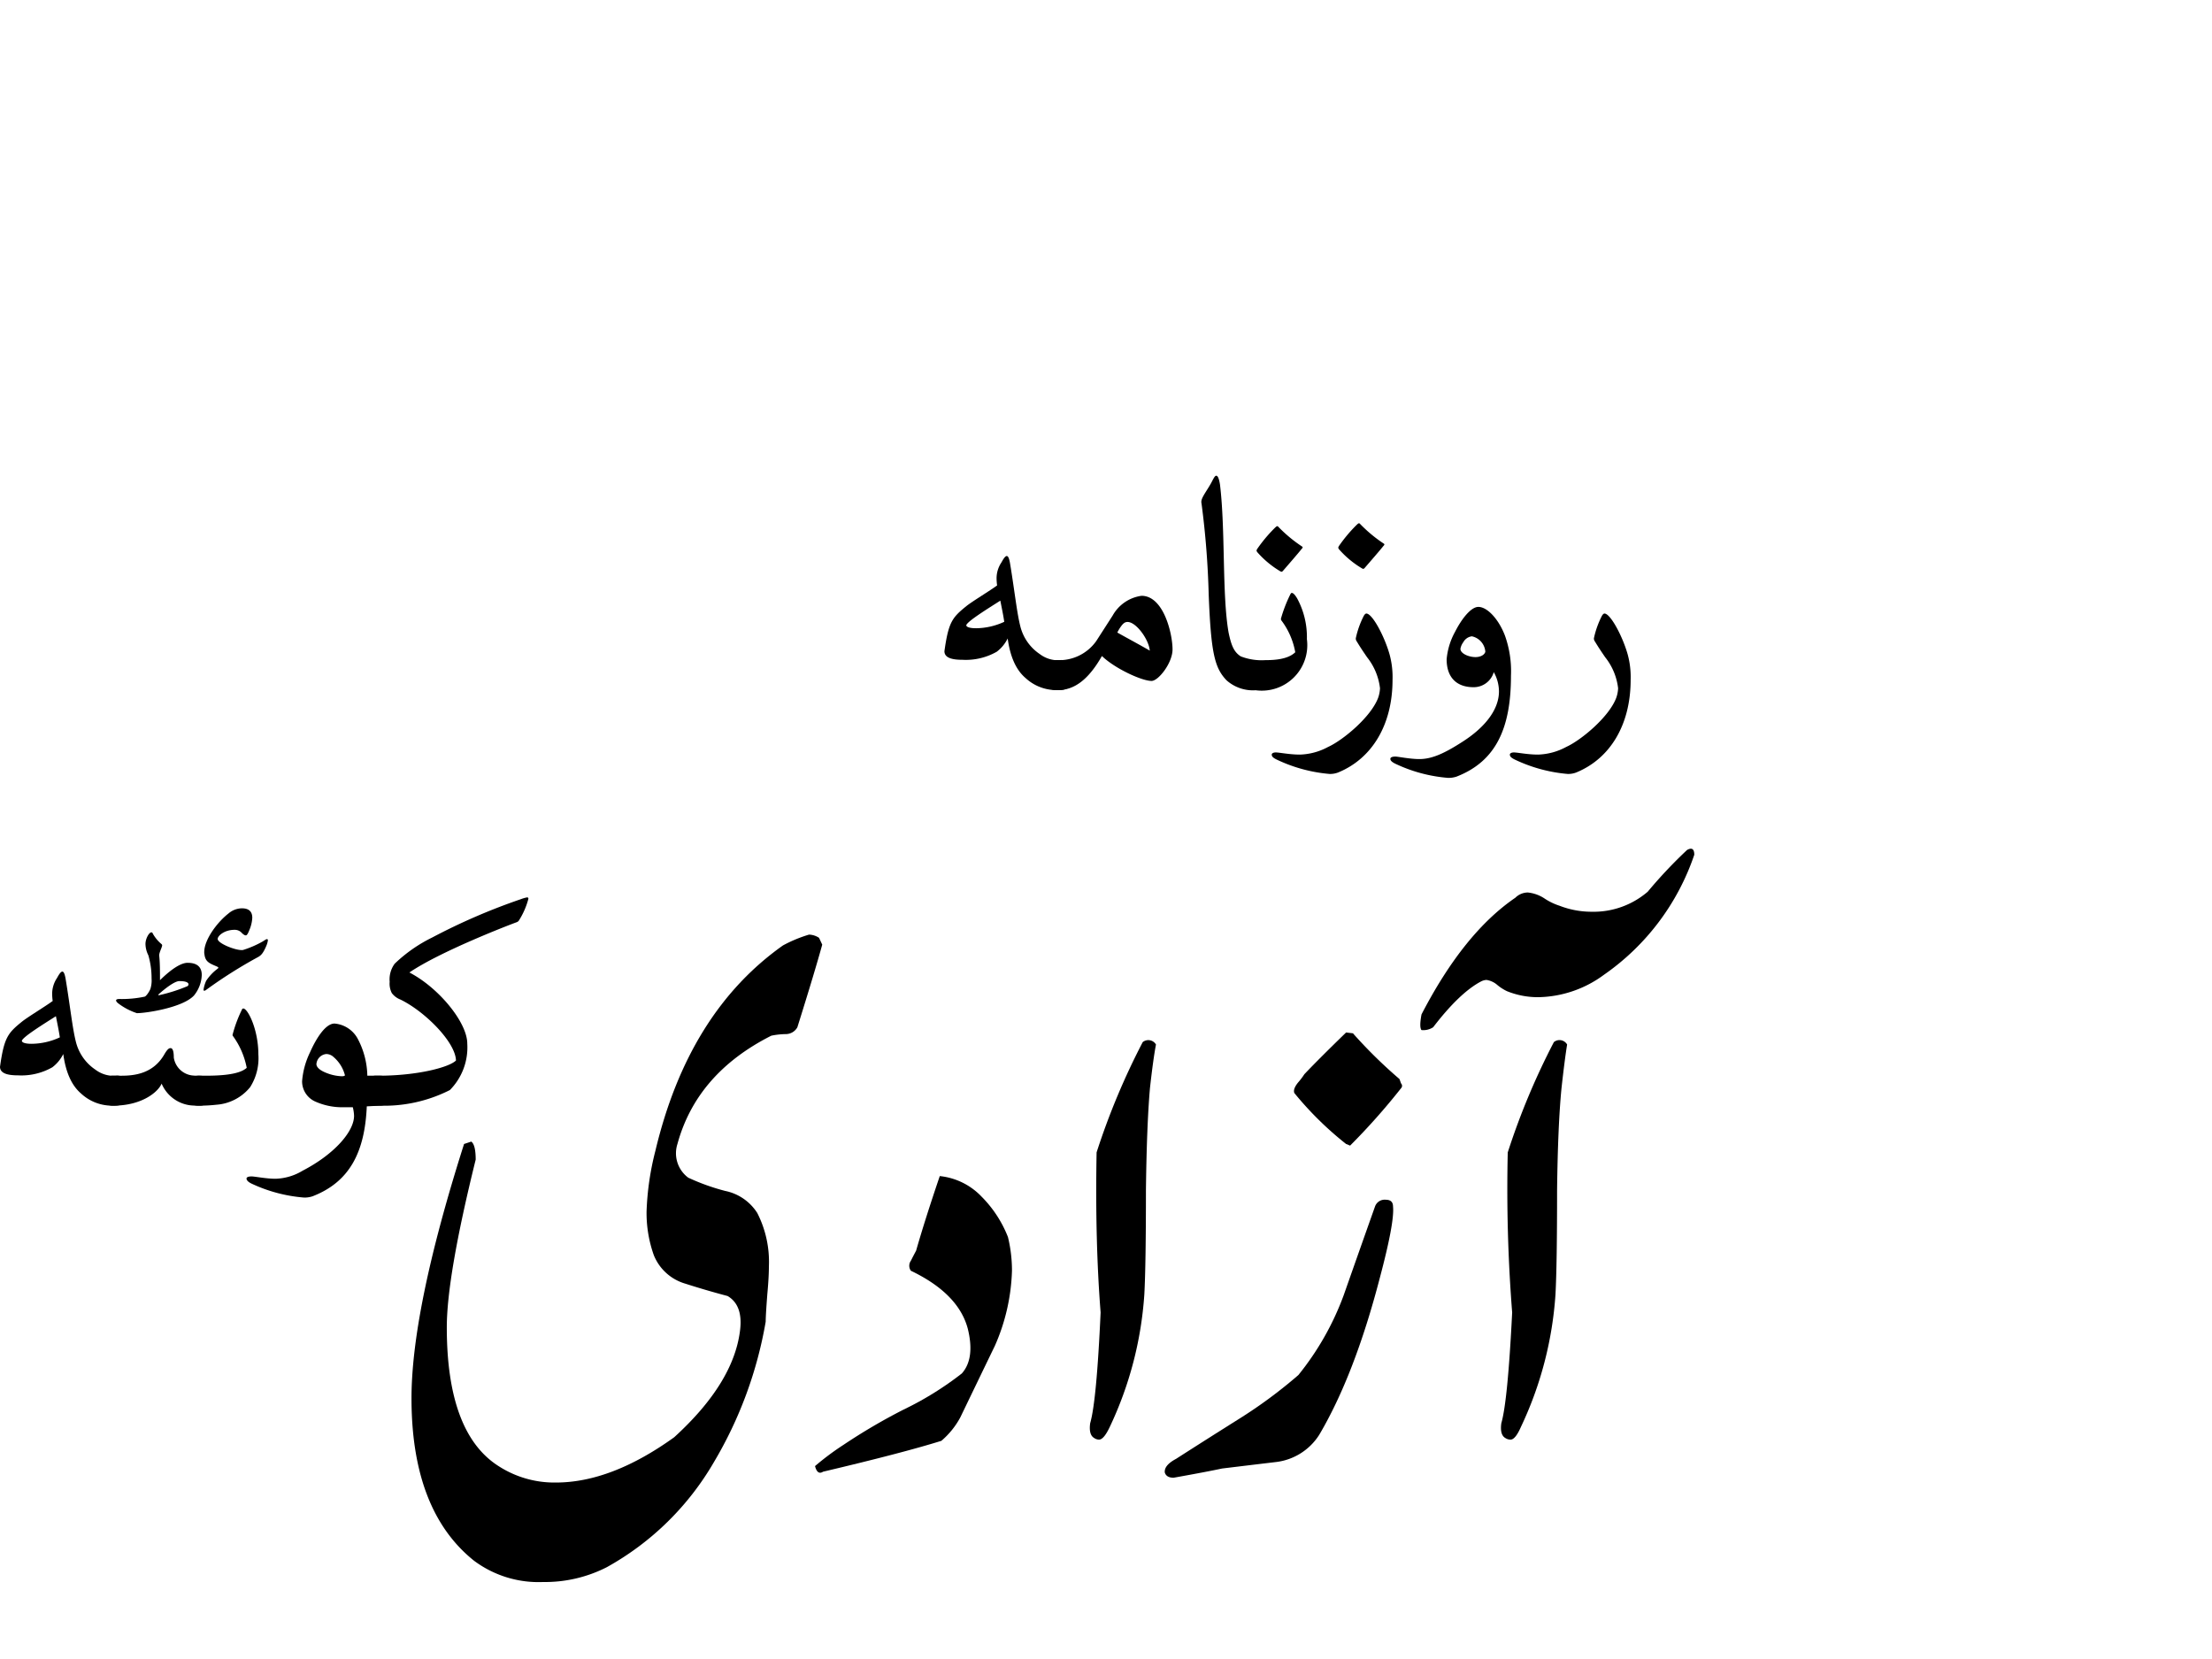 <svg id="logo" data-name="logo" width="200" height="150" xmlns="http://www.w3.org/2000/svg" viewBox="0 0 297 95">
        <g>
            <path d="M436.509,304.228a4.082,4.082,0,0,0,2.094.818h.602a1.644,1.644,0,0,1,1.853,1.853c0,1.444-.649,2.166-1.925,2.166h-.554a6.065,6.065,0,0,1-3.97-1.612c-1.275-1.083-2.069-2.839-2.406-5.318a5.01,5.01,0,0,1-1.468,1.781,8.399,8.399,0,0,1-4.596,1.083c-1.299,0-2.43-.216-2.43-1.155.553-3.946,1.059-4.524,2.959-6.064.818-.65,3.176-2.069,4.115-2.767a7.276,7.276,0,0,1-.072-.938,3.812,3.812,0,0,1,.649-2.142c.265-.481.505-.866.722-.866.168,0,.312.265.433.962.602,3.609.914,6.617,1.372,8.422A6.327,6.327,0,0,0,436.509,304.228Zm-5.294-7.17c-1.66,1.059-4.427,2.767-4.572,3.296,0,.265.529.409,1.299.409a9.185,9.185,0,0,0,3.802-.866C431.576,298.837,431.48,298.404,431.215,297.057Z" transform="translate(-296.903 -280.285)"></path>
            <path d="M438.959,309.064h-.192q-1.732,0-1.732-2.093c.072-1.275.649-1.925,1.756-1.925h.121a6.089,6.089,0,0,0,5.173-2.551l2.214-3.441a5.256,5.256,0,0,1,3.874-2.647c2.984,0,4.163,5.125,4.163,7.195,0,1.829-1.901,4.235-2.815,4.235-1.323,0-4.957-1.685-6.666-3.345C443.049,307.669,441.148,309.064,438.959,309.064Zm9.336-9.144c-.312,0-.553.145-.866.578a5.163,5.163,0,0,0-.505.842c.794.457,3.345,1.829,4.355,2.43C451.183,302.327,449.474,299.92,448.295,299.92Z" transform="translate(-296.903 -280.285)"></path>
            <path d="M471.7,289.771c.168.097.121.193-.024.337-.433.554-1.853,2.19-2.502,2.936-.145.168-.217.168-.409.048a12.757,12.757,0,0,1-3.056-2.551c-.12-.192-.12-.216,0-.433a19.794,19.794,0,0,1,2.286-2.743c.337-.337.409-.361.529-.24A18.998,18.998,0,0,0,471.7,289.771Z" transform="translate(-296.903 -280.285)"></path>
            <path d="M459.191,296.239a115.243,115.243,0,0,0-.962-12.224.808.808,0,0,1-.024-.241c0-.553.722-1.443,1.299-2.479.265-.481.481-1.01.698-1.01.192,0,.361.289.505,1.179.746,6.16.265,14.775,1.155,19.876.361,1.708.698,2.599,1.636,3.2a7.738,7.738,0,0,0,3.297.505c1.107,0,3.008-.072,4.019-1.059a9.99,9.99,0,0,0-1.853-4.259.359.359,0,0,1-.072-.241,18.82,18.82,0,0,1,1.251-3.249c.072-.145.12-.216.216-.216.193,0,.458.289.746.794a10.918,10.918,0,0,1,1.275,5.414,6.108,6.108,0,0,1-6.882,6.858,5.335,5.335,0,0,1-3.922-1.347C459.985,306.057,459.503,304.107,459.191,296.239Z" transform="translate(-296.903 -280.285)"></path>
            <path d="M483.875,307.693c0,5.992-2.719,10.563-7.315,12.44a2.984,2.984,0,0,1-1.131.193,20.507,20.507,0,0,1-7.146-1.949c-.578-.289-.625-.481-.625-.65,0-.192.265-.289.529-.289.505,0,1.853.289,3.249.289a8.451,8.451,0,0,0,3.802-1.035c1.925-.866,5.751-3.995,6.714-6.617a4.39,4.39,0,0,0,.24-1.251,8.187,8.187,0,0,0-1.732-4.163c-.578-.842-.915-1.348-1.396-2.142a.631.631,0,0,1-.121-.409,12.068,12.068,0,0,1,1.059-2.984c.12-.217.241-.337.361-.337.794,0,2.43,3.032,3.128,5.535A11.58,11.58,0,0,1,483.875,307.693Zm-1.203-18.312c.168.096.12.192-.024.337-.433.553-1.853,2.189-2.502,2.936-.145.168-.217.168-.409.048a12.77,12.77,0,0,1-3.056-2.551c-.12-.192-.12-.217,0-.433a19.737,19.737,0,0,1,2.286-2.743c.337-.337.409-.361.529-.241A18.998,18.998,0,0,0,482.672,289.381Z" transform="translate(-296.903 -280.285)"></path>
            <path d="M498.959,301.725a14.175,14.175,0,0,1,.818,5.415c0,6.978-1.974,11.478-7.315,13.547a3.457,3.457,0,0,1-1.107.168,20.247,20.247,0,0,1-7.002-1.853c-.577-.265-.77-.481-.77-.698,0-.192.217-.313.698-.313.289,0,1.949.337,3.201.337,1.66,0,3.345-.746,5.799-2.334,2.719-1.732,4.885-4.115,4.885-6.762a5.324,5.324,0,0,0-.698-2.575,2.801,2.801,0,0,1-2.719,2.021c-2.214,0-3.609-1.251-3.609-3.754a9.298,9.298,0,0,1,1.131-3.682c.89-1.757,2.142-3.345,3.128-3.345C496.577,297.899,498.093,299.487,498.959,301.725Zm-4.428.121a1.528,1.528,0,0,0-1.155.794,2.052,2.052,0,0,0-.385.89c0,.626,1.107,1.107,2.021,1.107.698,0,1.227-.312,1.323-.722A2.292,2.292,0,0,0,494.531,301.846Z" transform="translate(-296.903 -280.285)"></path>
            <path d="M515.846,307.693c0,5.992-2.719,10.563-7.315,12.44a2.984,2.984,0,0,1-1.131.193,20.507,20.507,0,0,1-7.146-1.949c-.578-.289-.625-.481-.625-.65,0-.192.265-.289.529-.289.505,0,1.853.289,3.249.289a8.451,8.451,0,0,0,3.802-1.035c1.925-.866,5.751-3.995,6.714-6.617a4.39,4.39,0,0,0,.24-1.251,8.187,8.187,0,0,0-1.732-4.163c-.578-.842-.914-1.348-1.396-2.142a.631.631,0,0,1-.121-.409,12.068,12.068,0,0,1,1.059-2.984c.12-.217.241-.337.361-.337.794,0,2.43,3.032,3.128,5.535A11.58,11.58,0,0,1,515.846,307.693Z" transform="translate(-296.903 -280.285)"></path>
        </g>
        <g>
            <path d="M406.872,342.328l.431.916q-1.024,3.716-3.339,11.095a1.778,1.778,0,0,1-1.508.916,10.28,10.28,0,0,0-1.993.215q-10.018,5.063-12.603,14.541a4.08,4.08,0,0,0,1.455,4.524,28.957,28.957,0,0,0,4.955,1.777,6.675,6.675,0,0,1,4.309,2.962,14.412,14.412,0,0,1,1.562,7.163q0,1.454-.215,3.77-.216,2.855-.216,3.662a55.145,55.145,0,0,1-6.947,18.85,37.834,37.834,0,0,1-14.38,14.111,18.262,18.262,0,0,1-8.563,1.993,14.479,14.479,0,0,1-9.264-2.854q-8.294-6.625-8.401-21.435-.109-12.01,7.055-34.523l.969-.323q.593.431.593,2.423-3.878,15.672-3.878,22.512,0,14.219,6.948,18.635a13.801,13.801,0,0,0,7.702,2.208q7.432,0,15.888-6.085,7.97-7.271,8.833-14.326.431-3.393-1.669-4.632-2.855-.754-5.709-1.669a6.512,6.512,0,0,1-4.201-3.824,16.911,16.911,0,0,1-.97-5.87,37.615,37.615,0,0,1,1.185-8.133q4.416-18.581,17.126-27.575a18.395,18.395,0,0,1,3.501-1.454A2.581,2.581,0,0,1,406.872,342.328Z" transform="translate(-296.903 -280.285)"></path>
            <path d="M432.239,382.506a19.062,19.062,0,0,1,.539,4.524,26.846,26.846,0,0,1-2.316,10.125q-.216.432-4.632,9.587a10.941,10.941,0,0,1-2.531,3.124q-5.17,1.616-15.888,4.147-.754.485-1.077-.754a35.929,35.929,0,0,1,3.824-2.854,78.587,78.587,0,0,1,8.079-4.739,42.948,42.948,0,0,0,7.809-4.847q1.778-1.992.808-5.978-1.24-4.739-7.648-7.81a1.155,1.155,0,0,1,0-1.346q.323-.647.7-1.347,1.184-4.146,3.178-10.018a9.014,9.014,0,0,1,5.601,2.747A15.903,15.903,0,0,1,432.239,382.506Z" transform="translate(-296.903 -280.285)"></path>
            <path d="M452.112,356.654q-.377,1.993-.808,5.871-.431,4.956-.539,13.68,0,10.017-.215,14.003a49.117,49.117,0,0,1-4.632,17.773q-.808,1.724-1.454,1.723a1.155,1.155,0,0,1-.646-.215q-.754-.431-.539-1.993.861-2.961,1.4-14.865-.755-9.586-.539-21.489a95.537,95.537,0,0,1,6.194-14.811A1.191,1.191,0,0,1,452.112,356.654Z" transform="translate(-296.903 -280.285)"></path>
            <path d="M460.999,413.582q-1.994.431-6.517,1.239-.969,0-1.185-.7-.108-.97,1.508-1.831,4.201-2.692,8.402-5.332a63.999,63.999,0,0,0,8.025-5.924,37.706,37.706,0,0,0,6.086-10.718q2.1-5.978,4.201-11.902a1.373,1.373,0,0,1,1.454-.916q.97,0,.969.916.215,2.101-1.777,9.586-3.393,13.035-8.133,21.059a7.981,7.981,0,0,1-5.87,3.662Q464.553,413.152,460.999,413.582Zm17.18-43.355-.539-.216a44.874,44.874,0,0,1-6.947-6.84q-.216-.538.511-1.427a9.72,9.72,0,0,0,.835-1.104q1.885-1.991,5.601-5.601l.916.108a63.97,63.97,0,0,0,6.248,6.14l.215.592a.456.456,0,0,1,0,.646A87.92,87.92,0,0,1,478.179,370.227Z" transform="translate(-296.903 -280.285)"></path>
            <path d="M524.389,331.18a32.175,32.175,0,0,1-12.118,16.104,15.237,15.237,0,0,1-8.833,3.016,11.071,11.071,0,0,1-4.201-.808,6.237,6.237,0,0,1-1.266-.808,2.864,2.864,0,0,0-1.481-.7,1.743,1.743,0,0,0-.754.215q-2.855,1.508-6.409,6.14a2.422,2.422,0,0,1-1.562.377q-.323-.376,0-2.101,5.655-10.932,12.603-15.672a2.401,2.401,0,0,1,1.67-.7,4.97,4.97,0,0,1,2.289.835,8.161,8.161,0,0,0,1.966.942,11.905,11.905,0,0,0,4.309.808,11.154,11.154,0,0,0,7.54-2.693,63.281,63.281,0,0,1,5.278-5.601Q524.389,329.995,524.389,331.18ZM507.316,356.654q-.323,1.993-.754,5.871-.485,4.956-.593,13.68,0,10.017-.215,14.003a49.107,49.107,0,0,1-4.632,17.773q-.754,1.724-1.4,1.723a1.233,1.233,0,0,1-.7-.215q-.755-.431-.539-1.993.861-2.961,1.454-14.865a212.024,212.024,0,0,1-.592-21.489,95.528,95.528,0,0,1,6.193-14.811A1.181,1.181,0,0,1,507.316,356.654Z" transform="translate(-296.903 -280.285)"></path>
        </g>
        <g>
            <path d="M309.704,360.024a4.082,4.082,0,0,0,2.094.818h.602a1.644,1.644,0,0,1,1.853,1.853c0,1.444-.649,2.166-1.925,2.166h-.554a6.065,6.065,0,0,1-3.97-1.612c-1.275-1.083-2.069-2.839-2.406-5.318a5.009,5.009,0,0,1-1.468,1.781,8.399,8.399,0,0,1-4.596,1.083c-1.299,0-2.43-.216-2.43-1.155.553-3.946,1.059-4.524,2.959-6.064.818-.65,3.176-2.069,4.115-2.767a7.275,7.275,0,0,1-.072-.938,3.812,3.812,0,0,1,.649-2.142c.265-.481.505-.866.722-.866.168,0,.312.265.433.962.602,3.609.914,6.617,1.372,8.422A6.327,6.327,0,0,0,309.704,360.024Zm-5.294-7.17c-1.66,1.059-4.427,2.767-4.572,3.296,0,.265.529.409,1.299.409a9.185,9.185,0,0,0,3.802-.866C304.771,354.634,304.675,354.201,304.41,352.854Z" transform="translate(-296.903 -280.285)"></path>
            <path d="M320.239,358.413a2.845,2.845,0,0,0,2.382,2.382,5.513,5.513,0,0,0,.842.048h.241c1.516,0,1.516,1.227,1.516,1.805,0,.529,0,2.214-1.468,2.214h-.313a8.561,8.561,0,0,1-1.011-.048,4.837,4.837,0,0,1-3.826-2.912c-.433,1.083-2.599,2.96-6.473,2.96h-.168a1.785,1.785,0,0,1-1.685-1.997,1.809,1.809,0,0,1,1.708-2.021h1.203c1.757,0,4.259-.265,5.751-2.815.457-.794.673-.89.866-.89C320.071,357.137,320.239,357.498,320.239,358.413Zm1.853-12.729c1.372,0,1.901.649,1.901,1.636a4.62,4.62,0,0,1-1.035,2.743c-1.492,1.636-6.425,2.382-7.676,2.382a8.482,8.482,0,0,1-2.575-1.372c-.361-.337-.265-.529.216-.529a14.798,14.798,0,0,0,3.393-.313c.168-.024.553-.529.77-1.011a3.714,3.714,0,0,0,.168-1.419,10.987,10.987,0,0,0-.433-3.128,3.492,3.492,0,0,1-.385-1.516c0-.722.481-1.564.794-1.564.096,0,.144.048.216.217a5.059,5.059,0,0,0,1.155,1.372.248.248,0,0,1,.048.289c-.072.313-.433.962-.361,1.323.096.938.096,1.973.096,3.225C320.022,346.405,321.274,345.683,322.092,345.683Zm.121,2.888c0-.193-.241-.433-1.228-.433-.602,0-1.829.914-2.791,1.78-.072.096-.024.145.145.096a22.205,22.205,0,0,0,3.753-1.203A.329.329,0,0,0,322.212,348.571Z" transform="translate(-296.903 -280.285)"></path>
            <path d="M330.486,362.383a6.417,6.417,0,0,1-4.548,2.358,19.826,19.826,0,0,1-2.502.12,1.785,1.785,0,0,1-1.685-1.997,1.807,1.807,0,0,1,1.685-2.021h.938c1.781,0,4.596-.072,5.655-1.059a10.677,10.677,0,0,0-1.877-4.308.181.181,0,0,1-.024-.12,17.501,17.501,0,0,1,1.227-3.321c.048-.145.12-.216.217-.216.602,0,2.021,2.815,2.021,6.16A7.23,7.23,0,0,1,330.486,362.383Zm1.107-17.494a62.718,62.718,0,0,0-7.074,4.476.488.488,0,0,1-.193.072c-.048,0-.096-.048-.096-.145a4.343,4.343,0,0,1,.361-1.203,6.393,6.393,0,0,1,1.468-1.564c.072-.072.168-.121.168-.168,0-.048-.072-.121-.241-.193-1.035-.433-1.516-.649-1.636-1.636a1.153,1.153,0,0,1-.024-.289c0-1.636,1.685-3.946,3.249-5.174a2.841,2.841,0,0,1,1.805-.698c.963,0,1.396.458,1.396,1.275a4.832,4.832,0,0,1-.409,1.685c-.168.433-.313.674-.457.674-.145,0-.289-.096-.505-.289a1.264,1.264,0,0,0-1.011-.457c-1.348,0-2.262.794-2.262,1.227,0,.578,2.262,1.492,3.201,1.492a.747.747,0,0,0,.241-.024,13.329,13.329,0,0,0,2.599-1.131c.313-.192.457-.312.578-.312.072,0,.12.048.12.168a2.845,2.845,0,0,1-.216.746C332.195,344.504,331.906,344.696,331.593,344.889Z" transform="translate(-296.903 -280.285)"></path>
            <path d="M330.725,375.353c-.577-.265-.722-.53-.722-.698,0-.192.265-.289.674-.289.457,0,1.949.313,3.2.313a7.405,7.405,0,0,0,3.658-1.083c4.235-2.19,6.906-5.246,6.906-7.363a5.264,5.264,0,0,0-.168-1.155h-1.299a8.847,8.847,0,0,1-3.802-.794,2.968,2.968,0,0,1-1.708-2.695,10.809,10.809,0,0,1,1.059-3.875c.986-2.213,2.189-3.874,3.296-3.874a3.904,3.904,0,0,1,3.104,2.021,10.991,10.991,0,0,1,1.3,4.981h1.708c1.106,0,1.66.602,1.66,1.829,0,1.444-.529,2.142-1.588,2.19l-1.853.096c-.265,6.16-2.31,10.155-7.292,12.08a3.454,3.454,0,0,1-1.106.168A20.369,20.369,0,0,1,330.725,375.353Zm10.973-17.013a1.446,1.446,0,0,0-.987-.409,1.472,1.472,0,0,0-1.323,1.348c0,.409.433.842,1.372,1.203a6.119,6.119,0,0,0,2.021.433c.265,0,.433-.048.433-.145A4.782,4.782,0,0,0,341.698,358.34Z" transform="translate(-296.903 -280.285)"></path>
            <path d="M367.681,336.9c.12,0,.168.072.168.192a10.364,10.364,0,0,1-1.228,2.84.605.605,0,0,1-.312.289c-1.203.433-10.347,3.97-14.438,6.762,3.946,2.045,7.772,6.714,7.772,9.553a8.145,8.145,0,0,1-2.334,6.232,19.532,19.532,0,0,1-9.577,2.093h-.458c-.698,0-1.179-.915-1.179-1.997,0-1.107.505-2.021,1.155-2.021h.433c5.366,0,9.577-1.155,10.443-2.045-.072-2.479-4.187-6.593-7.459-8.181a2.628,2.628,0,0,1-1.155-.867,2.771,2.771,0,0,1-.289-1.516,3.56,3.56,0,0,1,.674-2.431,19.935,19.935,0,0,1,5.029-3.513,82.528,82.528,0,0,1,11.911-5.149A4.537,4.537,0,0,1,367.681,336.9Z" transform="translate(-296.903 -280.285)"></path>
        </g>
</svg>